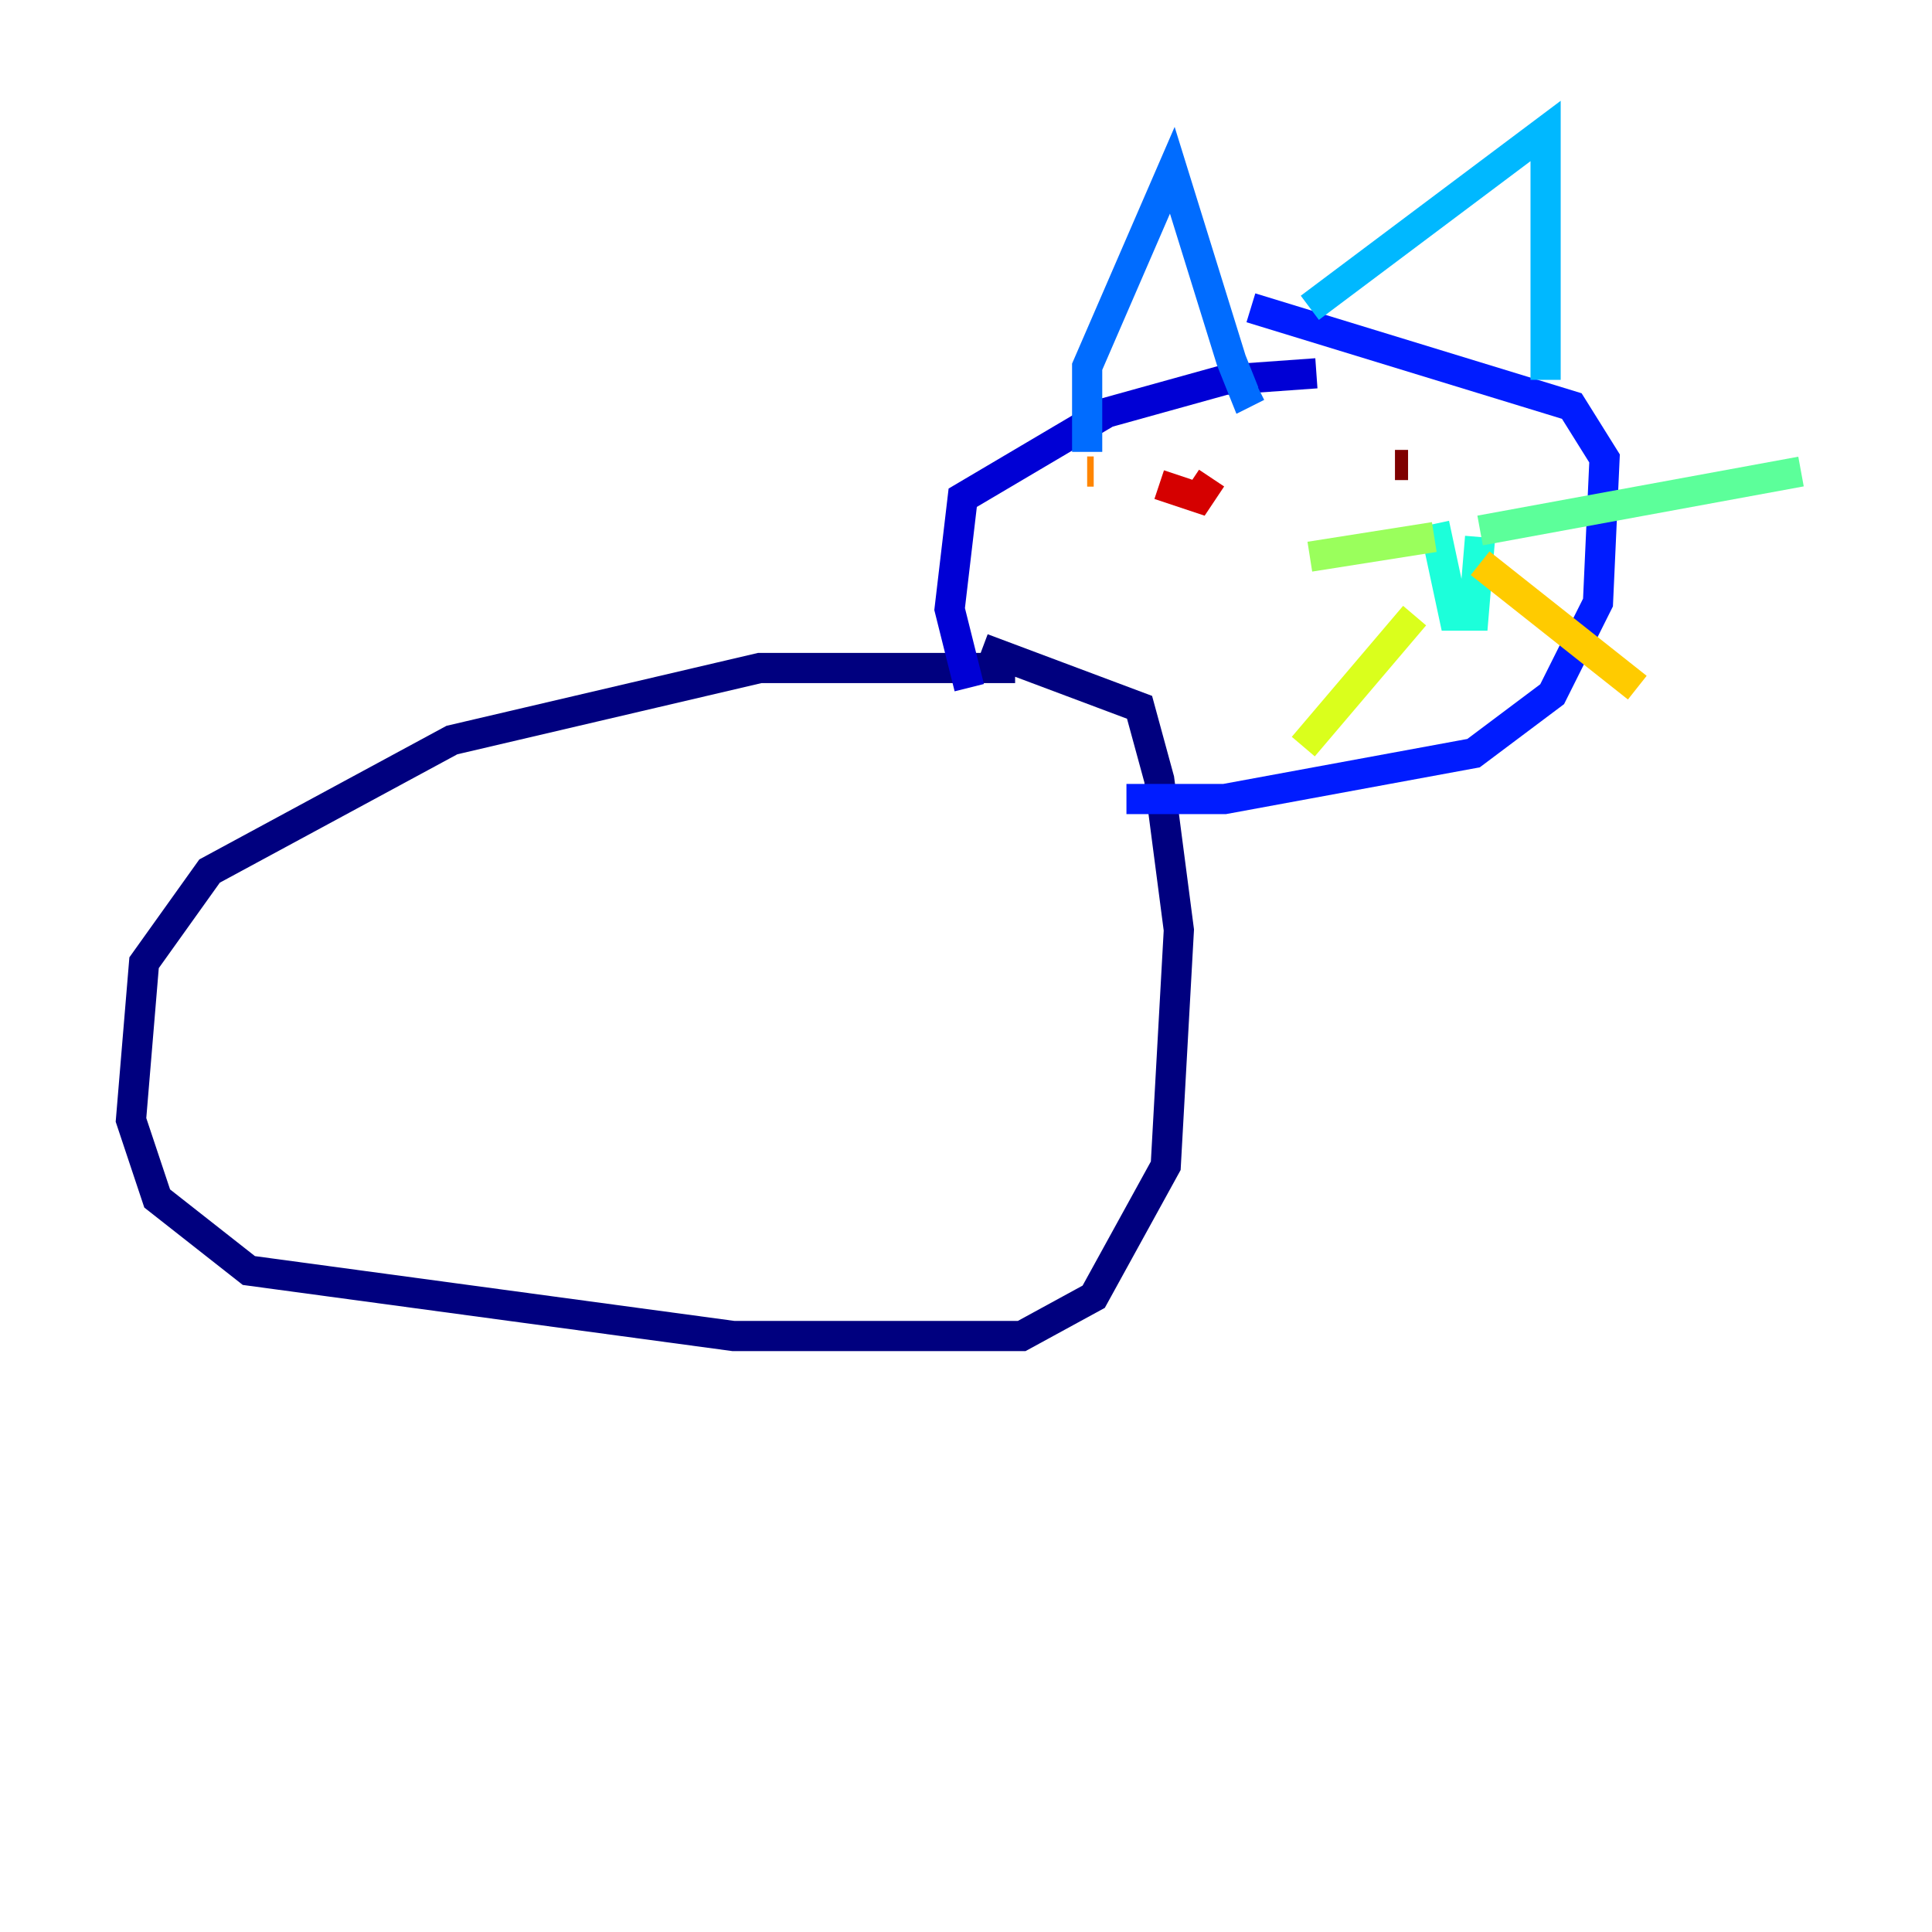 <?xml version="1.0" encoding="utf-8" ?>
<svg baseProfile="tiny" height="128" version="1.2" viewBox="0,0,128,128" width="128" xmlns="http://www.w3.org/2000/svg" xmlns:ev="http://www.w3.org/2001/xml-events" xmlns:xlink="http://www.w3.org/1999/xlink"><defs /><polyline fill="none" points="67.254,44.258 50.332,44.258 29.939,49.031 13.885,57.709 9.546,63.783 8.678,74.197 10.414,79.403 16.488,84.176 48.597,88.515 67.688,88.515 72.461,85.912 77.234,77.234 78.102,61.614 76.8,51.634 75.498,46.861 65.085,42.956" stroke="#00007f" stroke-width="2" /><polyline fill="none" points="87.214,24.732 81.139,25.166 73.329,27.336 63.783,32.976 62.915,40.352 64.217,45.559" stroke="#0000d5" stroke-width="2" /><polyline fill="none" points="74.63,52.936 81.139,52.936 97.627,49.898 102.834,45.993 105.871,39.919 106.305,30.373 104.136,26.902 82.875,20.393" stroke="#001cff" stroke-width="2" /><polyline fill="none" points="72.027,29.939 72.027,24.298 77.668,11.281 81.573,23.864 82.441,26.034 83.308,25.6" stroke="#006cff" stroke-width="2" /><polyline fill="none" points="86.78,20.393 102.4,8.678 102.4,25.166" stroke="#00b8ff" stroke-width="2" /><polyline fill="none" points="95.024,34.712 96.325,40.786 97.627,40.786 98.061,35.58" stroke="#1cffda" stroke-width="2" /><polyline fill="none" points="98.061,35.146 119.322,31.241" stroke="#5cff9a" stroke-width="2" /><polyline fill="none" points="95.024,35.58 86.78,36.881" stroke="#9aff5c" stroke-width="2" /><polyline fill="none" points="93.722,40.786 86.346,49.464" stroke="#daff1c" stroke-width="2" /><polyline fill="none" points="98.061,37.315 108.475,45.559" stroke="#ffcb00" stroke-width="2" /><polyline fill="none" points="72.027,31.241 72.461,31.241" stroke="#ff8500" stroke-width="2" /><polyline fill="none" points="77.668,30.807 77.668,30.807" stroke="#ff3b00" stroke-width="2" /><polyline fill="none" points="76.8,32.108 79.403,32.976 80.271,31.675" stroke="#d50000" stroke-width="2" /><polyline fill="none" points="92.42,30.807 93.288,30.807" stroke="#7f0000" stroke-width="2" /></svg>